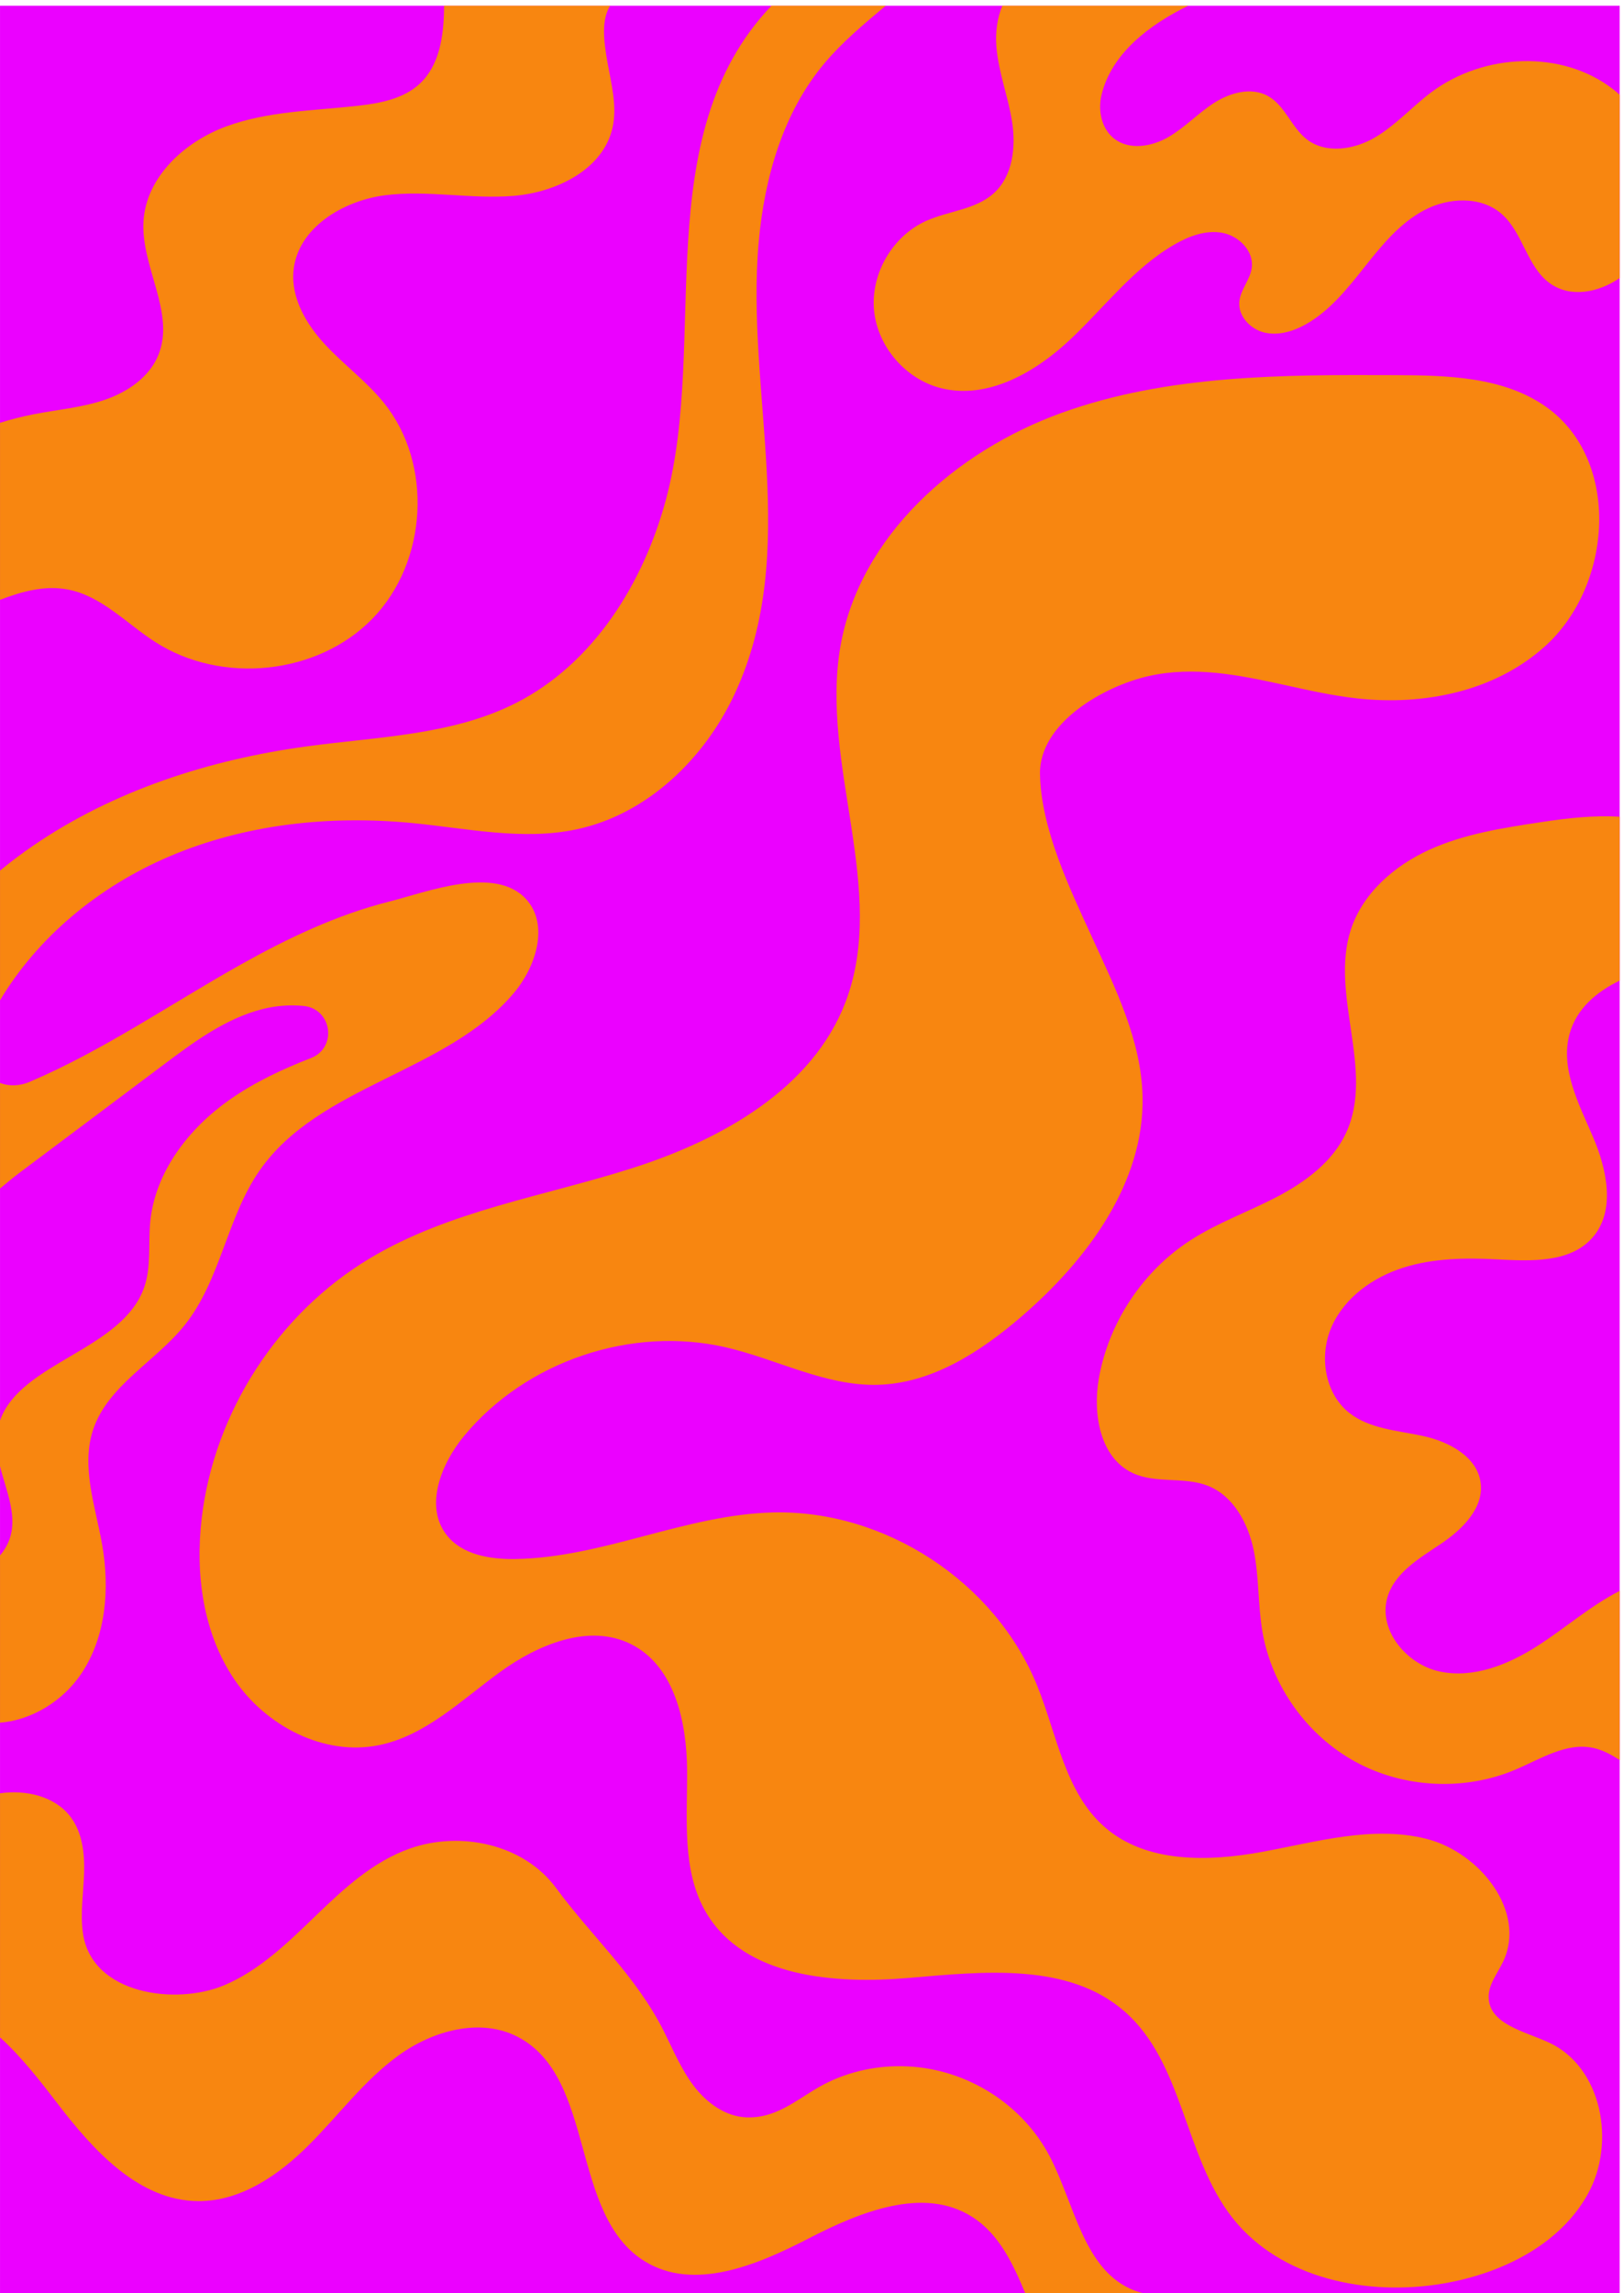 <?xml version="1.0" encoding="UTF-8" standalone="no"?>
<!-- Created with Inkscape (http://www.inkscape.org/) -->

<svg
   version="1.1"
   id="svg1"
   width="4000"
   height="5644.8"
   viewBox="0 0 4000 5644.8"
   sodipodi:docname="default-dp-3.svg"
   inkscape:version="1.4 (e7c3feb1, 2024-10-09)"
   xmlns:inkscape="http://www.inkscape.org/namespaces/inkscape"
   xmlns:sodipodi="http://sodipodi.sourceforge.net/DTD/sodipodi-0.dtd"
   xmlns="http://www.w3.org/2000/svg"
   xmlns:svg="http://www.w3.org/2000/svg">
  <defs
     id="defs1" />
  <sodipodi:namedview
     id="namedview1"
     pagecolor="#ffffff"
     bordercolor="#000000"
     borderopacity="0.25"
     inkscape:showpageshadow="2"
     inkscape:pageopacity="0.0"
     inkscape:pagecheckerboard="0"
     inkscape:deskcolor="#d1d1d1"
     inkscape:zoom="0.1159786"
     inkscape:cx="1517.5214"
     inkscape:cy="2720.3295"
     inkscape:window-width="1440"
     inkscape:window-height="776"
     inkscape:window-x="0"
     inkscape:window-y="25"
     inkscape:window-maximized="1"
     inkscape:current-layer="g1">
    <inkscape:page
       x="0"
       y="0"
       inkscape:label="1"
       id="page1"
       width="4000"
       height="5644.8"
       margin="0"
       bleed="0" />
  </sodipodi:namedview>
  <g
     id="g1"
     inkscape:groupmode="layer"
     inkscape:label="1"
     style="display:inline"
     transform="translate(0,-4.112e-5)">
    <g
       id="group-R5"
       transform="matrix(1.002,0,0,1,-8.674,0)"
       style="stroke-width:1;stroke-dasharray:none">
      <path
         id="path2"
         d="M 30000,42336 V 0 H 65.41 V 42336 H 30000"
         style="fill:#eb01ff;fill-opacity:1;fill-rule:nonzero;stroke:none;stroke-width:7.499;stroke-dasharray:none"
         transform="matrix(0.133,0,0,-0.133,0,5644.8)" />
      <path
         id="path3"
         d="m 29076.5,23313.6 c -179.2,-640.1 162.9,-1294.3 426.2,-1904.6 263.3,-610.2 430.5,-1389.8 -13.6,-1883.9 -414.2,-461 -1129.8,-425.7 -1748.2,-393.6 -585.8,30.9 -1183.6,24.4 -1742.2,-153.7 -558.7,-177.5 -1078.8,-549.4 -1318.8,-1084.2 -240,-534.8 -137.9,-1236.8 320.9,-1601.6 379.5,-301.3 899,-326.8 1372.5,-431.1 472.9,-104.2 991.4,-380 1057,-860.5 64.1,-469.7 -338.2,-867.1 -731.8,-1132 -393.1,-265 -848.6,-528.3 -988.1,-981.6 -186.3,-604.9 345.8,-1252.5 965.3,-1383.9 619.5,-130.9 1257.4,124.8 1791.1,465.3 519.6,331.1 985.9,747 1533.2,1027.2 V 9865.9 c -154.7,97.8 -312.7,185.7 -489.7,223.7 -495.7,105.9 -970.8,-204.6 -1437.7,-402.8 -938.7,-398.5 -2057.1,-343.7 -2952.4,143.9 -894.7,487.5 -1547.3,1398 -1721.1,2402.4 -86.8,501.1 -60.7,1017.4 -162.8,1515.8 -102.6,497.9 -374.1,1005.5 -847.5,1192.3 -438.2,172.6 -958.8,35.8 -1386.1,234.5 -602.1,279.6 -743.3,1085.9 -630.4,1740.6 179.8,1044.1 813.3,2001.8 1703.8,2575.1 499.4,322 1065.2,522.9 1591.2,798.1 525.6,275.8 1032.7,651 1279.7,1190.6 527.2,1152.1 -305.6,2545.8 83.6,3751.1 218.8,676.5 802.5,1186.3 1449.6,1481.7 647.7,295.3 1361.2,405 2064.8,511.9 504.9,77.1 988.1,129.2 1455,99.9 V 24292 c -425.1,-208 -793.2,-513.7 -923.5,-978.4"
         style="fill:#f88610;fill-opacity:1;fill-rule:nonzero;stroke:none;stroke-width:7.499;stroke-dasharray:none"
         transform="matrix(0.133,0,0,-0.133,0,5644.8)" />
      <path
         id="path4"
         d="m 23799.8,29764.8 c 451.3,-99.1 902.4,-201.4 1355.6,-250.7 1219.6,-132.5 2528.1,122.7 3461,962.1 1261.3,1135.1 1408.7,3453.4 24.4,4434.8 -788.1,558.8 -1823,583.7 -2789.1,587.6 -2080.4,8.4 -4211.3,8.5 -6167.7,-699.2 -1956.3,-707.8 -3735.1,-2279.8 -4087.5,-4330.2 -374.4,-2179.2 882,-4503 97.6,-6570.2 -610.9,-1609.6 -2289.9,-2548.2 -3929.3,-3073.9 -1639.4,-525.7 -3392.7,-789.4 -4868.18,-1676.4 -1693.48,-1018.1 -2873.79,-2847.1 -3103.77,-4809.6 -120.75,-1030.4 24.16,-2126.8 606.16,-2985.7 582.01,-858.8 1656.67,-1421.7 2672.85,-1212.6 856.99,176.3 1518.3,830.6 2225.27,1346.1 706.97,515.4 1655.27,915.6 2435.87,520.4 802.1,-406.1 1026.9,-1443.2 1031.3,-2342.1 4.5,-899 -102.4,-1864.2 359,-2635.8 710.6,-1188.4 2365.1,-1315.6 3744.7,-1197.2 1379.6,118.3 2942.9,289.9 3984.2,-622.8 1090.2,-955.5 1097.5,-2681.2 1993.6,-3820.8 C 23730.3,263.797 25339.2,-67.5 26749.1,177.098 27815.5,362 28891.8,887.203 29413.6,1835.5 c 521.9,948.3 259.5,2348.4 -723.5,2801.6 -445.4,205.4 -1090.7,334.3 -1111.1,824.3 -10.2,244.2 162.9,451.7 267.4,672.7 436.4,923.1 -428,2021.3 -1417.8,2272 -989.8,250.8 -2022.3,-53.5 -3026.3,-239.3 -1004.1,-185.8 -2153,-214.9 -2921.2,457.8 -737.2,645.5 -880.8,1714.1 -1249.1,2622.1 -777.6,1917.3 -2810.7,3251.1 -4879.1,3200.8 -1619,-39.3 -3149.5,-838.9 -4768.91,-862.2 -463.77,-6.7 -980.27,78.9 -1264.83,445.2 -414.16,533.1 -101.94,1321.1 328.89,1840.7 1141.83,1377.4 3086.25,2034.9 4829.65,1633.3 942.4,-217.2 1836.5,-717.3 2803.4,-694.7 1002.8,23.5 1904.3,608.9 2663.6,1264.4 1212.7,1047 2273.8,2473.9 2237.2,4075.6 -23.7,1037.9 -503.6,2002 -934.6,2946.4 -413.4,906 -940.1,1996.6 -961.2,3014.1 -19.8,955.8 1193.5,1632.8 1999.4,1816.2 848.3,193 1681.6,21.2 2514.3,-161.7"
         style="fill:#f88610;fill-opacity:1;fill-rule:nonzero;stroke:none;stroke-width:7.499;stroke-dasharray:none"
         transform="matrix(0.133,0,0,-0.133,0,5644.8)" />
      <path
         id="path5"
         d="m 21175.3,0 h -2163 c -228,549.398 -484.8,1092.9 -975.6,1406.7 -899.6,576 -2076.1,94.4 -3024.6,-396.4 C 14063.6,519.5 12896.3,26 11985.8,584.102 10588.3,1440.3 11089.4,3983.4 9635.51,4740.2 8940.56,5101.8 8064.82,4856.9 7430.15,4396.6 6795.48,3936.7 6324.77,3290.6 5770.45,2736.3 5216.12,2182 4512.5,1695.5 3729.05,1700.4 c -1094.54,7 -1934.98,934.9 -2599.51,1804.7 -323.044,422.4 -668.895,866.5 -1064.13,1227 v 4517.1 c 0.527,0 0.527,0 1.086,0 472.328,67.9 1004.934,-50.5 1295.964,-428.4 224.75,-291.5 268.73,-683.5 256.8,-1051.6 -12.49,-368.1 -72.21,-737.9 -22.27,-1103.2 156.36,-1144 1722.7,-1345.9 2613.08,-969.2 659.12,278.6 1183.04,796 1698.28,1293.3 514.69,497.3 1058.7,1000.1 1734.1,1237.3 940.89,330.7 2104.91,79.3 2701.05,-732.4 662.3,-902.3 1479.4,-1627.7 1992.5,-2653.8 173.2,-345.8 322,-708.5 557.1,-1015.8 235,-307.3 578.7,-558.7 965.3,-574.4 614,-24.5 1005.4,406.6 1515.3,651.5 486.4,234 1033.7,329 1570.7,285 1061.3,-86.8 2033.7,-725.3 2519.6,-1654.8 468.6,-896.9 629.3,-2131.501 1575.6,-2489.802 44.5,-16.898 89.6,-31 135.7,-42.898"
         style="fill:#f88610;fill-opacity:1;fill-rule:nonzero;stroke:none;stroke-width:7.499;stroke-dasharray:none"
         transform="matrix(0.133,0,0,-0.133,0,5644.8)" />
      <path
         id="path6"
         d="m 30000,40687.7 v -3392.2 c -395.8,-272.5 -913.7,-369.7 -1291.6,-95.6 -425.1,308.4 -494.6,937.7 -890.4,1283 -383.8,335.5 -986,305.7 -1435.5,65.7 -450.1,-240.5 -781.3,-649.3 -1097.8,-1049 -316.5,-399.5 -642.8,-811.1 -1086.9,-1061.4 -232.4,-130.3 -506.5,-212.8 -765.5,-150.9 -258.5,62.4 -484.9,304 -461.5,569 19.5,223.7 199.8,406.6 229.6,628.7 41.9,308.9 -238.3,592.3 -545.1,647.7 -306.7,55.9 -618.9,-62.4 -888.7,-218.8 -759,-440.3 -1296.5,-1171.1 -1937.2,-1771 -641.2,-599.4 -1510.4,-1096.2 -2362.8,-887.7 -660.2,161.2 -1185.2,771 -1247.6,1447.4 -61.9,677.1 343.7,1371.5 963.1,1650.5 414.3,186.3 913.8,207.4 1250.4,512 351.8,318.7 411,854.6 338.2,1323.7 -73.3,469 -253,919.7 -290.5,1393.1 -20,252.5 13.1,522.3 110.8,754.1 h 3435.1 c -722.1,-353.4 -1424.1,-887.7 -1604.3,-1658.6 -66.8,-287.2 3.8,-622.8 237.2,-803 278.5,-216.1 690.6,-147.7 996.3,28.2 305.7,175.9 550,442 846.4,633.1 296.4,191.6 690.1,300.7 997.9,129.2 317,-177 433.8,-583.6 721.5,-804.6 354,-270.9 874.7,-187.3 1259.1,39.1 383.8,226.4 684.1,569.5 1040.7,836.6 962.1,719.9 2405.2,792.7 3354.8,56.5 42.9,-33.1 84.1,-68.4 124.3,-104.8"
         style="fill:#f88610;fill-opacity:1;fill-rule:nonzero;stroke:none;stroke-width:7.499;stroke-dasharray:none"
         transform="matrix(0.133,0,0,-0.133,0,5644.8)" />
      <path
         id="path7"
         d="M 9565.47,24066.1 C 8322.72,22585.6 5961.56,22363 4861.05,20773.8 4257.31,19901.9 4141.68,18749.3 3481.47,17919.1 2941.26,17238.9 2056.83,16800.7 1784.84,15976 c -225.31,-684.6 45.07,-1418.6 168.84,-2128.8 141.17,-812.2 72.21,-1696.6 -384.92,-2382.3 -335.54,-503.3 -913.19,-862.2 -1503.35,-908.3 v 3095.1 c 69.485,81.5 126.504,172.2 166.664,276.9 168.844,440.4 -49.383,905.1 -166.664,1374.2 -47.242,189.5 -78.18,380 -60.258,569.5 9.223,98.3 29.848,190.6 60.258,276.9 378.399,1083.7 2271.58,1303 2668.46,2476.3 129.21,382.2 68.95,799.2 108.05,1200.9 89.58,921.4 707.95,1726 1465.34,2259.1 462.57,325.8 975.09,566.3 1503.91,772.1 491.89,191.1 390.89,913.1 -134.12,964.7 -254.1,25 -515.22,4.4 -759,-57.5 C 4235.04,23591.6 3652.49,23158.9 3089.5,22736 2202.34,22069.2 1315.75,21402 427.535,20736.4 312.426,20650 191.359,20548.5 65.41,20443.7 v 1954 c 173.746,-66.8 369.176,-55.9 541.836,17.4 1373.584,585.8 2604.944,1442 3904.164,2171.7 867.59,487 1778.07,922.9 2746.64,1167.3 688.43,173.7 1961.05,678.1 2533.29,42.3 425.06,-472.3 182.41,-1243.3 -225.87,-1730.3"
         style="fill:#f88610;fill-opacity:1;fill-rule:nonzero;stroke:none;stroke-width:7.499;stroke-dasharray:none"
         transform="matrix(0.133,0,0,-0.133,0,5644.8)" />
      <path
         id="path8"
         d="m 16435.1,42336 c -401.8,-336.6 -805.7,-675.4 -1134.2,-1067.4 -766.1,-913.7 -1107.6,-2118.5 -1213.4,-3306.4 -247.6,-2777.6 788.8,-5710.4 -442,-8359.9 -561.3,-1208 -1621.7,-2233.6 -2924.7,-2511 -1001.15,-212.9 -2034.87,21.1 -3053.94,118.3 -1516.37,145 -3078.36,-22.8 -4478.03,-622.2 C 1910.26,26040.2 776.086,25117.7 65.41,23927.1 v 2400.3 c 195.988,162.3 399.055,314.9 608.082,458.7 1491.928,1025.6 3264.028,1595.7 5058.408,1840.6 1312.77,179.7 2688.56,203.6 3869.41,803.5 1432.19,727.5 2356.29,2216.2 2772.69,3767.9 791.6,2948 -353.4,6713.2 1949.1,9137.9 h 2112"
         style="fill:#f88610;fill-opacity:1;fill-rule:nonzero;stroke:none;stroke-width:7.499;stroke-dasharray:none"
         transform="matrix(0.133,0,0,-0.133,0,5644.8)" />
      <path
         id="path9"
         d="m 11386.4,40080.7 c -171.5,-774.2 -1034.8,-1197.7 -1825.28,-1263.9 -790.49,-65.7 -1589.13,110.7 -2375.81,11.4 -786.71,-99.4 -1623.89,-610.3 -1696.11,-1399.7 -46.15,-507.6 237.8,-989.7 583.65,-1363.3 346.37,-373.5 763.35,-679.1 1083.67,-1074.9 917.53,-1134.2 809.51,-2950.3 -206.3,-3997.6 -1015.81,-1046.7 -2791.18,-1223.2 -4017.1,-433.2 -530.97,342.5 -989.19,849.6 -1609.77,970.2 -426.19,82.5 -845.315,-32.1 -1257.94,-190.1 v 3276.6 c 204.125,64.1 411.539,116.7 621.656,158 438.134,85.7 888.744,122.7 1311.684,266.5 422.94,143.9 829.04,419.7 995.18,834.5 312.74,780.2 -324.67,1628.8 -276.89,2467.6 46.71,820.9 756.3,1473.5 1527.23,1758.5 770.96,284.5 1611.96,290.5 2428.52,382.2 415.33,46.2 855.11,128.7 1158.04,415.9 353.98,336.1 432.72,867.1 440.86,1355.2 0.55,27.1 1.08,54.3 0.55,81.4 h 3068.56 c -156.3,-260.1 -128.1,-609.7 -43.4,-1076.1 71.1,-390.9 174.8,-791.5 89,-1179.2"
         style="fill:#f88610;fill-opacity:1;fill-rule:nonzero;stroke:none;stroke-width:7.499;stroke-dasharray:none"
         transform="matrix(0.133,0,0,-0.133,0,5644.8)" />
    </g>
  </g>
</svg>
